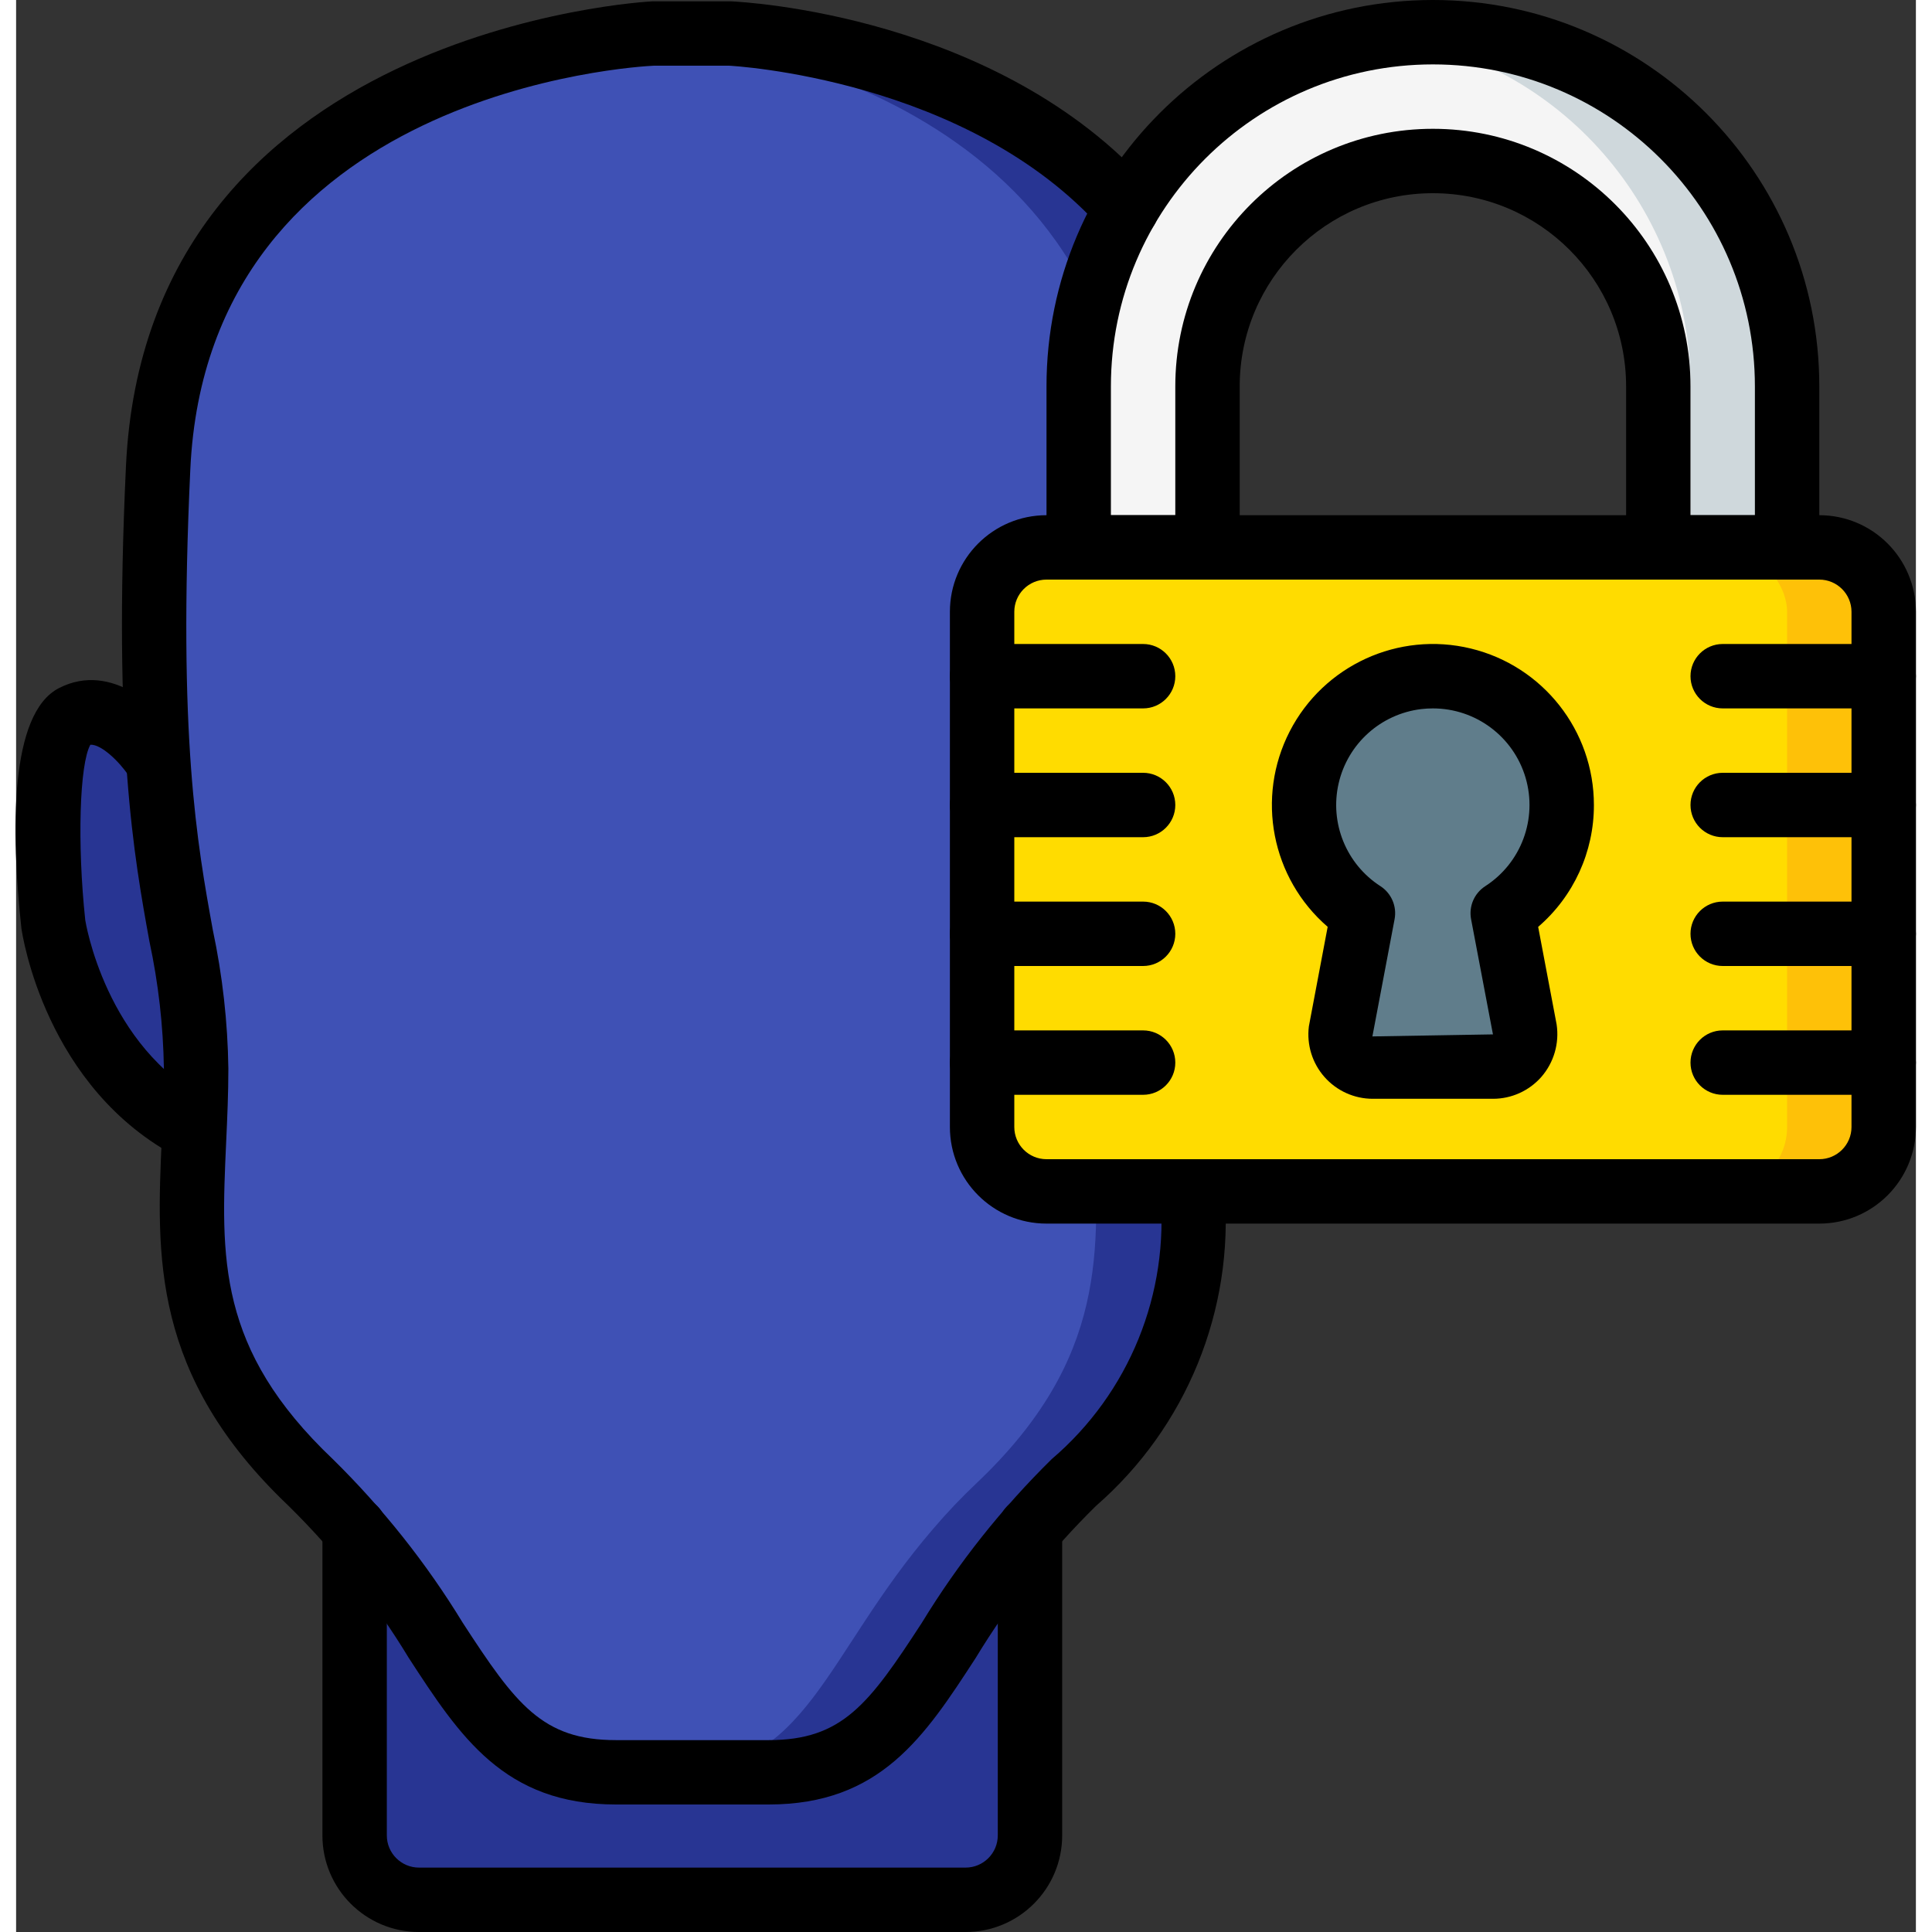 <?xml version="1.0" encoding="UTF-8"?>
<svg xmlns="http://www.w3.org/2000/svg" xmlns:xlink="http://www.w3.org/1999/xlink" width="512" height="512" viewBox="0 0 59 60" version="1.1"><rect x="0" y="0" width="59" height="60" fill="#333333" stroke="none"/><!-- Generator: Sketch 51.3 (57544) - http://www.bohemiancoding.com/sketch --><title>090 - Locked Mind</title><desc>Created with Sketch.</desc><defs/><g id="Page-1" stroke="none" stroke-width="1" fill="none" fill-rule="evenodd"><g id="090---Locked-Mind" transform="translate(-1, 0)" fill-rule="nonzero"><path d="M41.21,22.26 C39.94,21.61 38.67,23.54 38.67,23.54 L38.59,23.53 C38.753,20.536 38.753,17.534 38.59,14.54 C38,1.68 23.19,1.04 23.19,1.04 L20.81,1.04 C20.81,1.04 6,1.68 5.41,14.54 C5.247,17.534 5.247,20.536 5.41,23.53 L5.33,23.54 C5.33,23.54 4.06,21.61 2.79,22.26 C1.53,22.89 2.15,28.68 2.15,28.68 C2.15,28.68 2.78,33.14 6.53,35.08 C6.37,38.8 6.09,42.18 10.15,46.04 C10.633,46.495 11.09,46.975 11.52,47.48 L11.52,57 C11.52,58.101 12.409,58.994 13.51,59 L30.49,59 C31.591,58.994 32.48,58.101 32.48,57 L32.48,47.48 C32.91,46.975 33.367,46.495 33.85,46.04 C37.91,42.18 37.63,38.8 37.47,35.08 C41.22,33.14 41.85,28.68 41.85,28.68 C41.85,28.68 42.47,22.89 41.21,22.26 Z" id="Shape" fill="#35495E"/><path d="M38.59,23.53 C38.27,28.49 37.41,30.06 37.41,33.18 C37.41,33.83 37.43,34.46 37.47,35.08 C37.63,38.8 37.91,42.18 33.85,46.04 C33.367,46.495 32.91,46.975 32.48,47.48 C29.06,51.45 28.6,55.04 24.37,55.04 L19.63,55.04 C15.4,55.04 14.94,51.45 11.52,47.48 C11.09,46.975 10.633,46.495 10.15,46.04 C6.09,42.18 6.37,38.8 6.53,35.08 C6.57,34.46 6.59,33.83 6.59,33.18 C6.59,30.06 5.73,28.49 5.41,23.53 C5.247,20.536 5.247,17.534 5.41,14.54 C5.95,2.79 18.37,1.24 20.5,1.06 C20.7,1.04 20.81,1.04 20.81,1.04 L23.19,1.04 C23.19,1.04 38,1.68 38.59,14.54 C38.753,17.534 38.753,20.536 38.59,23.53 Z" id="Shape" fill="#283593"/><path d="M35.59,23.53 C35.27,28.49 34.41,30.06 34.41,33.18 C34.41,33.83 34.43,34.46 34.47,35.08 C34.63,38.8 34.91,42.18 30.85,46.04 C30.367,46.495 29.91,46.975 29.48,47.48 C26.06,51.45 25.6,55.04 21.37,55.04 L19.63,55.04 C15.4,55.04 14.94,51.45 11.52,47.48 C11.09,46.975 10.633,46.495 10.15,46.04 C6.09,42.18 6.37,38.8 6.53,35.08 C6.57,34.46 6.59,33.83 6.59,33.18 C6.59,30.06 5.73,28.49 5.41,23.53 C5.247,20.536 5.247,17.534 5.41,14.54 C5.95,2.79 18.37,1.24 20.5,1.06 C22.63,1.24 35.05,2.79 35.59,14.54 C35.753,17.534 35.753,20.536 35.59,23.53 Z" id="Shape" fill="#3F51B5"/><path d="M56,12 L56,17 L52,17 L52,12 C52,8.134 48.866,5 45,5 C41.134,5 38,8.134 38,12 L38,17 L34,17 L34,12 C34,5.925 38.925,1 45,1 C51.075,1 56,5.925 56,12 Z" id="Shape" fill="#F5F5F5"/><path d="M56,12 L56,17 L53,17 L53,12 C53.007,6.503 48.947,1.849 43.5,1.11 C43.996,1.033 44.498,0.996 45,1 C47.918,0.998 50.717,2.157 52.78,4.22 C54.843,6.283 56.002,9.082 56,12 Z" id="Shape" fill="#CFD8DC"/><path d="M6.59,33.18 C6.59,33.83 6.57,34.46 6.53,35.08 C2.78,33.14 2.15,28.68 2.15,28.68 C2.15,28.68 1.53,22.89 2.79,22.26 C4.06,21.61 5.33,23.54 5.33,23.54 L5.41,23.53 C5.73,28.49 6.59,30.06 6.59,33.18 Z" id="Shape" fill="#283593"/><path d="M32.482,47.48 L32.482,57 C32.482,58.101 31.593,58.994 30.492,59 L13.513,59 C12.412,58.994 11.523,58.101 11.523,57 L11.523,47.48 C14.943,51.45 15.403,55.04 19.633,55.04 L24.373,55.04 C28.6,55.04 29.063,51.45 32.482,47.48 Z" id="Shape" fill="#283593"/><rect id="Rectangle-path" fill="#FEC108" x="31" y="17" width="28" height="20" rx="2"/><rect id="Rectangle-path" fill="#FFDC00" x="31" y="17" width="25" height="20" rx="2"/><path d="M47.17,28.36 L47.859,32 C47.895,32.285 47.806,32.571 47.616,32.786 C47.427,33.001 47.154,33.124 46.867,33.124 L43.133,33.124 C42.846,33.124 42.573,33.001 42.384,32.786 C42.194,32.571 42.105,32.285 42.141,32 L42.83,28.36 C41.34,27.398 40.662,25.57 41.163,23.869 C41.665,22.168 43.227,21 45,21 C46.773,21 48.335,22.168 48.837,23.869 C49.338,25.57 48.66,27.398 47.17,28.36 Z" id="Shape" fill="#607D8B"/><path d="M6.529,36.076 C6.37,36.076 6.213,36.038 6.071,35.965 C1.907,33.813 1.192,29.026 1.164,28.823 C0.842,25.835 0.788,22.147 2.34,21.365 C3.969,20.538 5.511,21.995 6.166,22.988 C6.459,23.449 6.328,24.059 5.872,24.359 C5.416,24.66 4.804,24.539 4.496,24.088 C4.207,23.655 3.645,23.109 3.307,23.128 C2.971,23.72 2.894,26.2 3.148,28.576 C3.148,28.576 3.759,32.517 6.989,34.186 C7.399,34.398 7.61,34.863 7.501,35.311 C7.392,35.759 6.99,36.074 6.529,36.074 L6.529,36.076 Z" id="Shape" fill="#000000"/><path d="M24.37,56.04 L19.63,56.04 C16.158,56.04 14.785,53.932 13.196,51.491 C12.152,49.767 10.898,48.18 9.462,46.766 C5.191,42.711 5.362,38.977 5.524,35.366 C5.557,34.651 5.59,33.925 5.59,33.181 C5.569,31.856 5.419,30.535 5.141,29.239 C4.664,26.618 4.013,23.026 4.411,14.494 C5.036,0.878 20.609,0.048 20.767,0.041 L23.19,0.041 C23.569,0.057 31.502,0.462 36.238,5.808 C36.604,6.222 36.565,6.855 36.151,7.221 C35.737,7.587 35.104,7.548 34.738,7.134 C30.572,2.434 23.216,2.043 23.138,2.04 L20.81,2.04 C20.286,2.064 6.949,2.805 6.41,14.586 C6.022,22.893 6.625,26.213 7.11,28.886 C7.41,30.3 7.572,31.74 7.592,33.186 C7.592,33.961 7.558,34.718 7.524,35.462 C7.361,39.056 7.232,41.895 10.841,45.32 C12.388,46.841 13.743,48.548 14.873,50.4 C16.516,52.925 17.339,54.041 19.63,54.041 L24.37,54.041 C26.661,54.041 27.484,52.925 29.127,50.4 C30.258,48.546 31.613,46.838 33.161,45.315 C35.567,43.263 36.824,40.169 36.53,37.02 C36.525,36.755 36.625,36.498 36.809,36.307 C36.993,36.115 37.246,36.005 37.511,36 L37.53,36 C38.075,36 38.519,36.436 38.53,36.98 C38.827,40.691 37.346,44.322 34.538,46.766 C33.1,48.18 31.845,49.767 30.8,51.491 C29.215,53.932 27.842,56.04 24.37,56.04 Z" id="Shape" fill="#000000"/><path d="M30.487,60 L13.513,60 C11.856,60 10.513,58.657 10.513,57 L10.513,47.48 C10.513,46.928 10.961,46.48 11.513,46.48 C12.065,46.48 12.513,46.928 12.513,47.48 L12.513,57 C12.513,57.552 12.961,58 13.513,58 L30.487,58 C31.039,58 31.487,57.552 31.487,57 L31.487,47.48 C31.487,46.928 31.935,46.48 32.487,46.48 C33.039,46.48 33.487,46.928 33.487,47.48 L33.487,57 C33.487,58.657 32.144,60 30.487,60 Z" id="Shape" fill="#000000"/><path d="M57,38 L33,38 C31.343,38 30,36.657 30,35 L30,19 C30,17.343 31.343,16 33,16 L57,16 C58.657,16 60,17.343 60,19 L60,35 C60,36.657 58.657,38 57,38 Z M33,18 C32.448,18 32,18.448 32,19 L32,35 C32,35.552 32.448,36 33,36 L57,36 C57.552,36 58,35.552 58,35 L58,19 C58,18.448 57.552,18 57,18 L33,18 Z" id="Shape" fill="#000000"/><path d="M56,18 L52,18 C51.448,18 51,17.552 51,17 L51,12 C51,8.686 48.314,6 45,6 C41.686,6 39,8.686 39,12 L39,17 C39,17.552 38.552,18 38,18 L34,18 C33.448,18 33,17.552 33,17 L33,12 C33,5.373 38.373,2.52881092e-07 45,2.52881092e-07 C51.627,2.52881092e-07 57,5.373 57,12 L57,17 C57,17.552 56.552,18 56,18 Z M53,16 L55,16 L55,12 C55,6.477 50.523,2 45,2 C39.477,2 35,6.477 35,12 L35,16 L37,16 L37,12 C37,7.582 40.582,4 45,4 C49.418,4 53,7.582 53,12 L53,16 Z" id="Shape" fill="#000000"/><path d="M46.867,34.124 L43.133,34.124 C42.559,34.124 42.013,33.878 41.633,33.447 C41.253,33.017 41.077,32.444 41.148,31.875 L41.732,28.784 C39.985,27.275 39.498,24.767 40.553,22.714 C41.609,20.661 43.933,19.597 46.176,20.14 C48.42,20.683 50,22.692 50,25 C50.003,26.454 49.371,27.837 48.269,28.785 L48.842,31.813 C48.931,32.401 48.757,32.998 48.367,33.446 C47.987,33.877 47.441,34.124 46.867,34.124 Z M45,22 C44.879,22 44.759,22.007 44.639,22.021 C43.384,22.172 42.357,23.093 42.073,24.326 C41.789,25.558 42.308,26.836 43.371,27.521 C43.712,27.742 43.886,28.148 43.81,28.547 L43.121,32.187 L46.865,32.124 L46.186,28.547 C46.11,28.147 46.284,27.742 46.626,27.521 C47.744,26.8 48.253,25.429 47.878,24.152 C47.502,22.876 46.33,22 45,22 Z" id="Shape" fill="#000000"/><path d="M36,22 L31,22 C30.448,22 30,21.552 30,21 C30,20.448 30.448,20 31,20 L36,20 C36.552,20 37,20.448 37,21 C37,21.552 36.552,22 36,22 Z" id="Shape" fill="#000000"/><path d="M36,26 L31,26 C30.448,26 30,25.552 30,25 C30,24.448 30.448,24 31,24 L36,24 C36.552,24 37,24.448 37,25 C37,25.552 36.552,26 36,26 Z" id="Shape" fill="#000000"/><path d="M36,30 L31,30 C30.448,30 30,29.552 30,29 C30,28.448 30.448,28 31,28 L36,28 C36.552,28 37,28.448 37,29 C37,29.552 36.552,30 36,30 Z" id="Shape" fill="#000000"/><path d="M36,34 L31,34 C30.448,34 30,33.552 30,33 C30,32.448 30.448,32 31,32 L36,32 C36.552,32 37,32.448 37,33 C37,33.552 36.552,34 36,34 Z" id="Shape" fill="#000000"/><path d="M59,22 L54,22 C53.448,22 53,21.552 53,21 C53,20.448 53.448,20 54,20 L59,20 C59.552,20 60,20.448 60,21 C60,21.552 59.552,22 59,22 Z" id="Shape" fill="#000000"/><path d="M59,26 L54,26 C53.448,26 53,25.552 53,25 C53,24.448 53.448,24 54,24 L59,24 C59.552,24 60,24.448 60,25 C60,25.552 59.552,26 59,26 Z" id="Shape" fill="#000000"/><path d="M59,30 L54,30 C53.448,30 53,29.552 53,29 C53,28.448 53.448,28 54,28 L59,28 C59.552,28 60,28.448 60,29 C60,29.552 59.552,30 59,30 Z" id="Shape" fill="#000000"/><path d="M59,34 L54,34 C53.448,34 53,33.552 53,33 C53,32.448 53.448,32 54,32 L59,32 C59.552,32 60,32.448 60,33 C60,33.552 59.552,34 59,34 Z" id="Shape" fill="#000000"/></g></g></svg>
